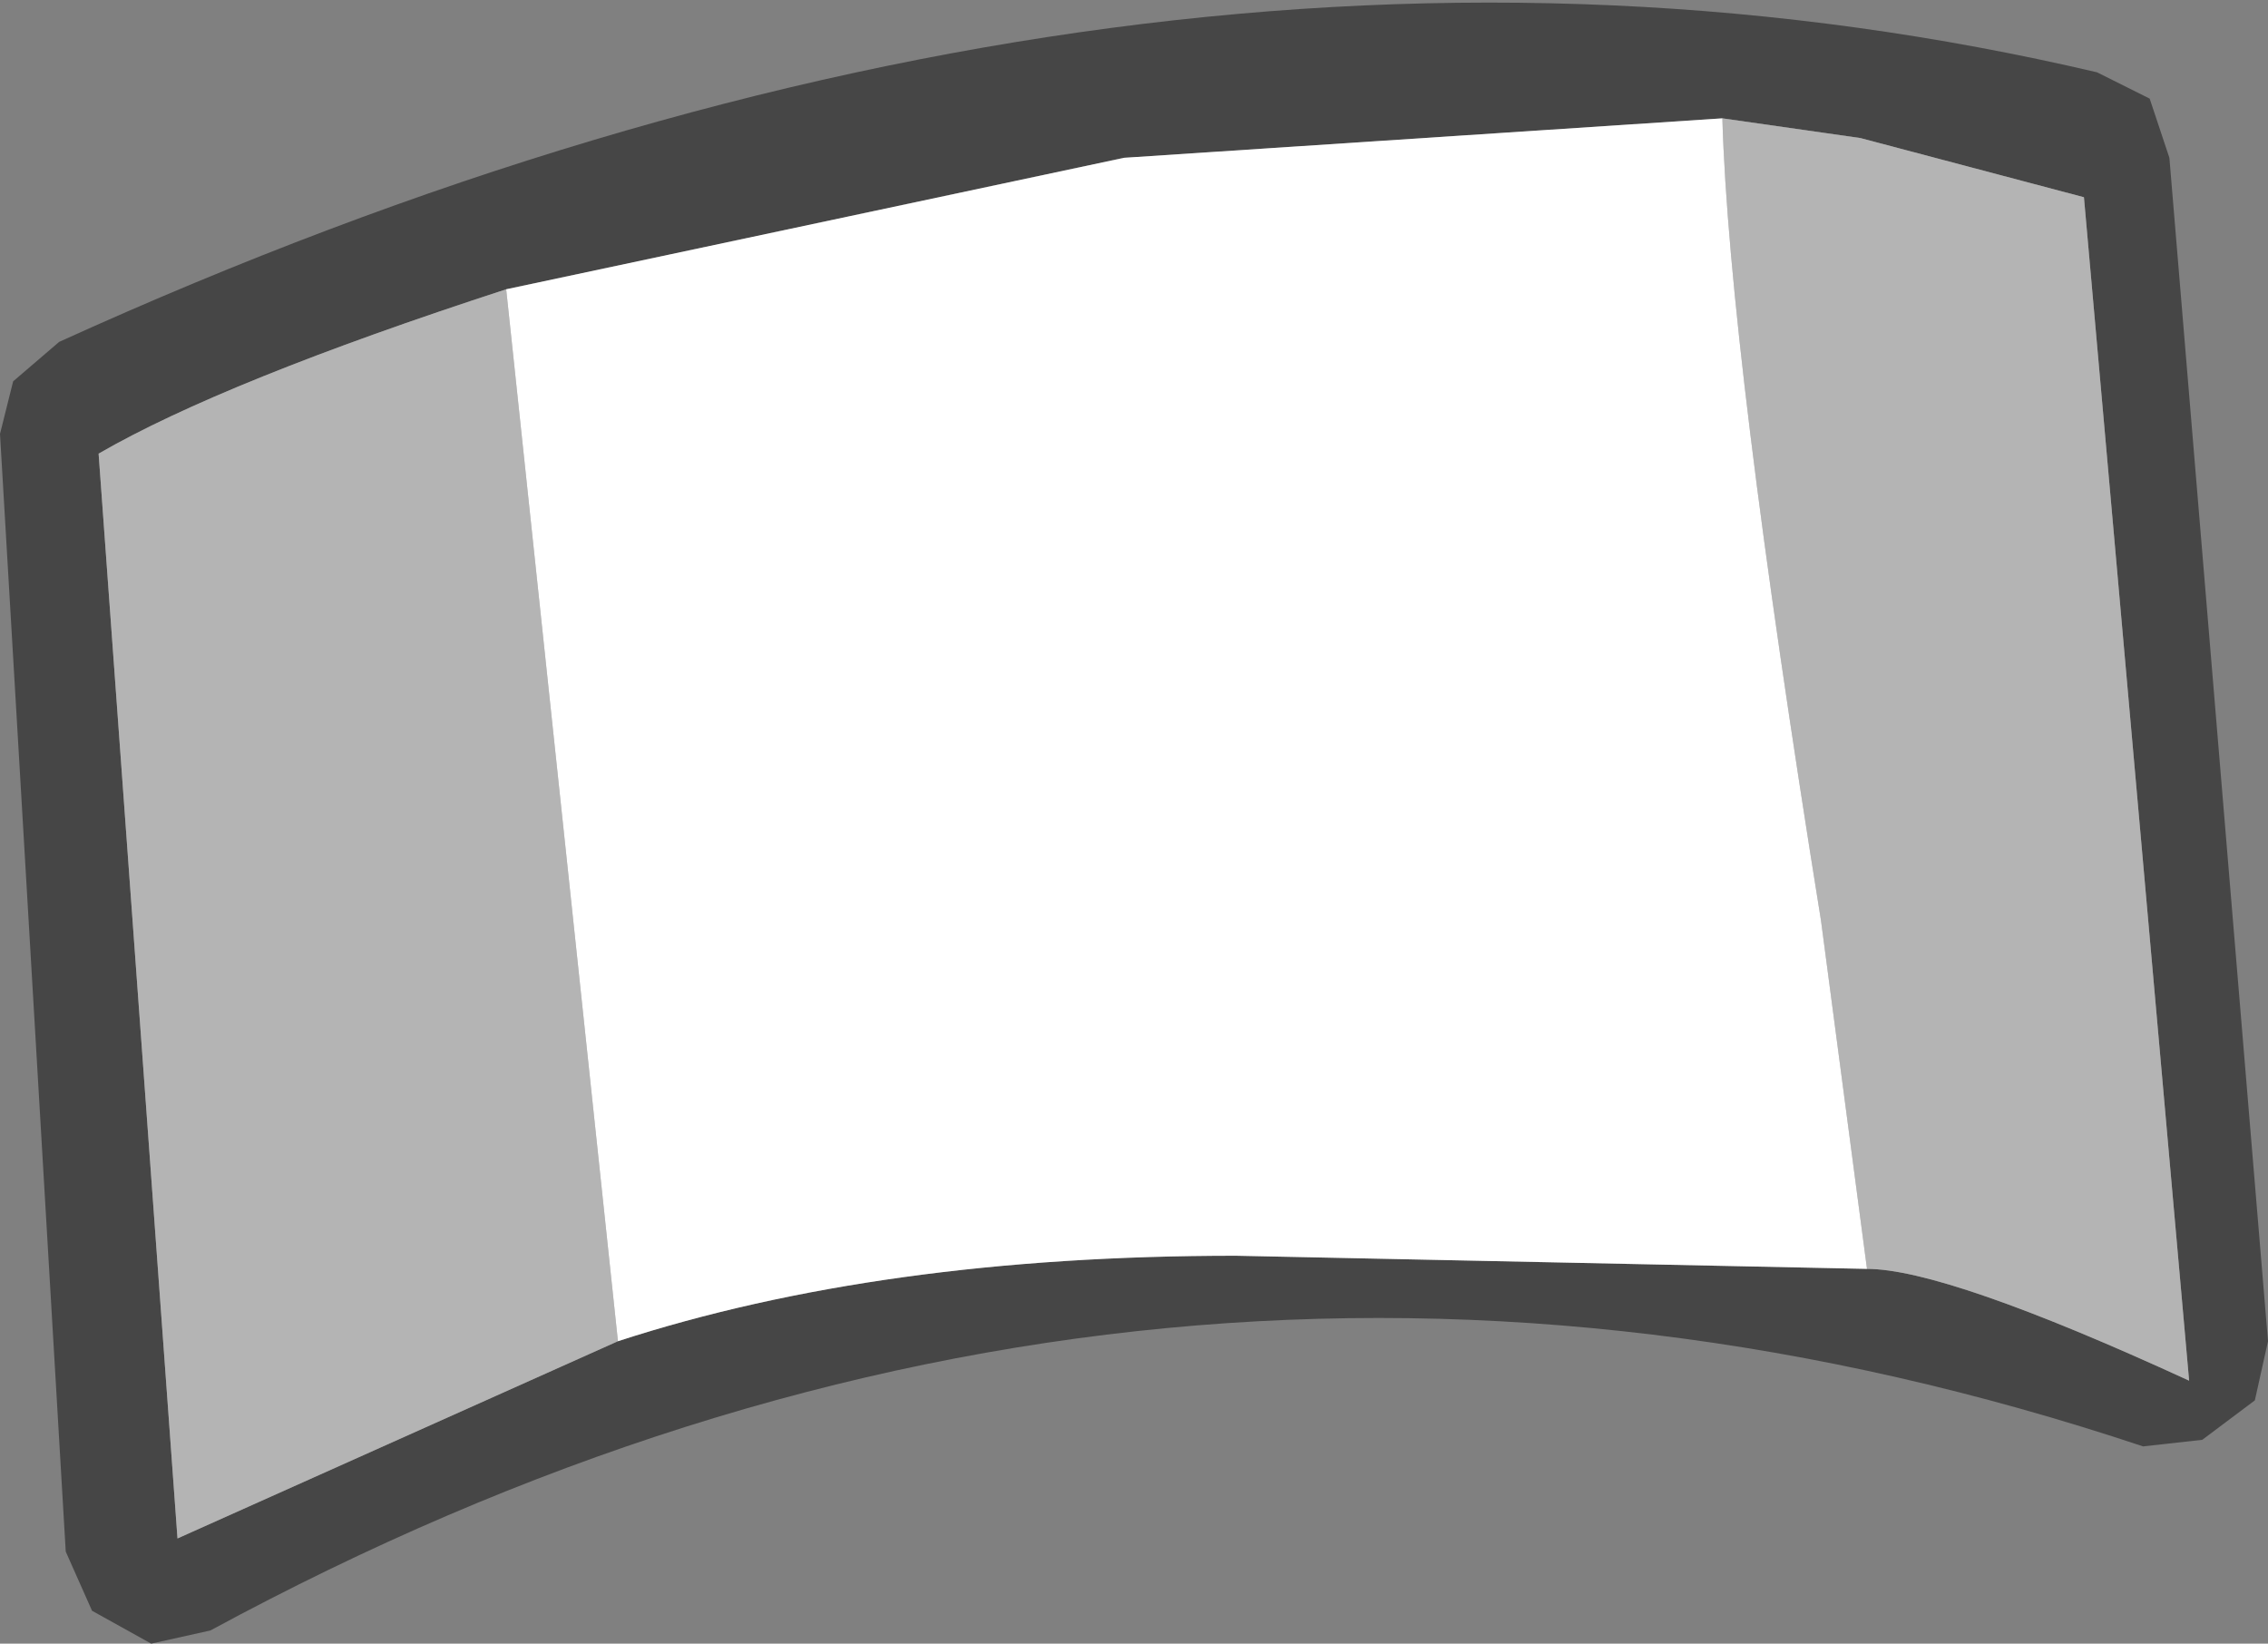 <?xml version="1.0" encoding="UTF-8" standalone="no"?>
<svg xmlns:ffdec="https://www.free-decompiler.com/flash" xmlns:xlink="http://www.w3.org/1999/xlink" ffdec:objectType="shape" height="12.5px" width="17.25px" xmlns="http://www.w3.org/2000/svg">
  <rect width="100%" height="100%" fill="#808080" stroke="none"/>
  <g transform="matrix(1.0, 0.0, 0.0, 1.0, 3.75, -39.0)">
    <path d="M0.95 49.2 Q2.95 48.55 5.65 48.55 L10.45 48.65 Q11.05 48.65 12.9 49.5 L12.1 40.5 10.4 40.05 9.35 39.9 4.8 40.2 0.1 41.2 Q-2.05 41.9 -3.0 42.45 L-2.4 50.7 0.95 49.2 M12.2 39.55 L12.6 39.75 12.75 40.2 13.5 49.2 13.4 49.65 13.0 49.95 12.55 50.0 Q5.05 47.5 -2.15 51.4 L-2.6 51.5 -3.05 51.25 -3.25 50.8 -3.75 42.3 -3.65 41.9 -3.3 41.6 Q4.95 37.85 12.2 39.55" fill="#464646" fill-rule="evenodd" stroke="none"/>
    <path d="M0.1 41.2 L0.95 49.2 -2.4 50.7 -3.0 42.45 Q-2.05 41.9 0.1 41.2 M10.45 48.65 L10.1 46.0 Q9.4 41.65 9.35 39.9 L10.4 40.05 12.1 40.5 12.9 49.5 Q11.05 48.65 10.45 48.65" fill="#b4b4b4" fill-rule="evenodd" stroke="none"/>
    <path d="M0.95 49.2 L0.1 41.2 4.8 40.2 9.35 39.9 Q9.4 41.65 10.1 46.0 L10.45 48.65 5.65 48.55 Q2.95 48.55 0.95 49.2" fill="#ffffff" fill-rule="evenodd" stroke="none"/>
  </g>
</svg>
